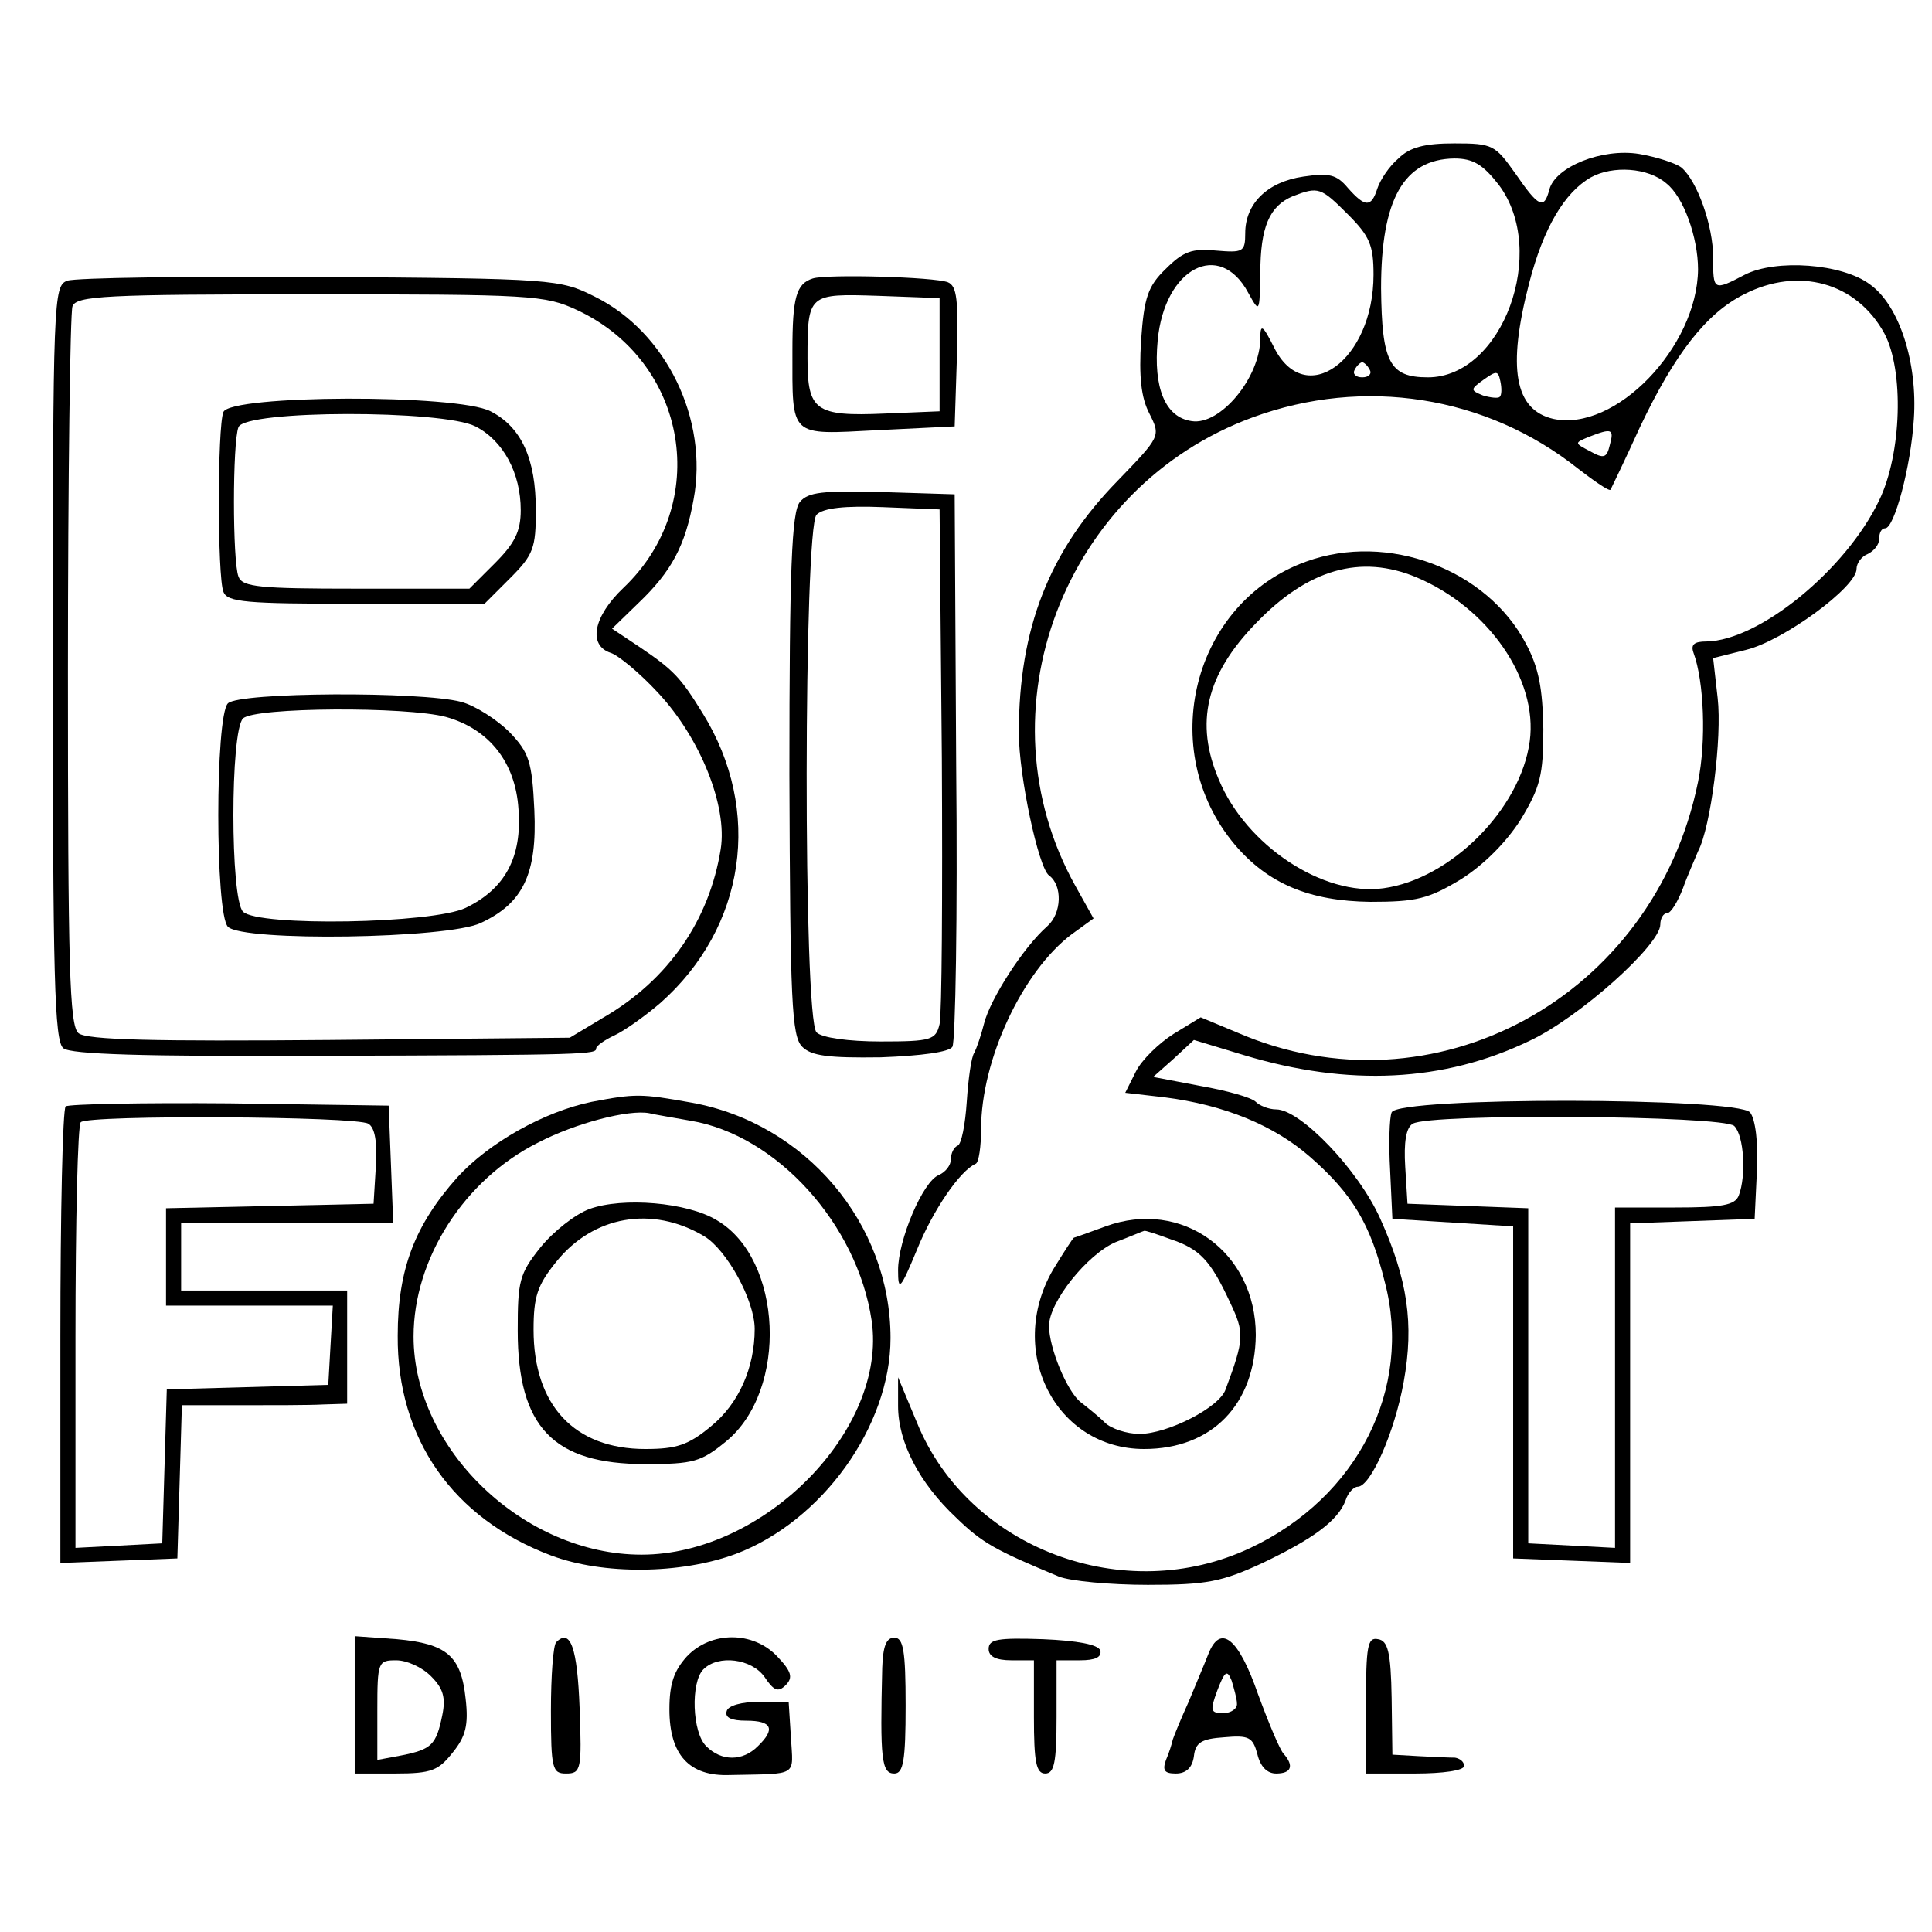 <?xml version="1.0" standalone="no"?>
<!DOCTYPE svg PUBLIC "-//W3C//DTD SVG 20010904//EN"
 "http://www.w3.org/TR/2001/REC-SVG-20010904/DTD/svg10.dtd">
<svg version="1.0" xmlns="http://www.w3.org/2000/svg"
 width="256pt" height="256pt" viewBox="0 0 256 256"
 preserveAspectRatio="xMidYMid meet">
<g transform="translate(0,256) scale(0.1,-0.1)"
fill="#000000" stroke="none">
<path d="M1853 2350 c-12 -10 -24 -28 -28 -40 -8 -25 -16 -25 -39 1 -15 18
-25 20 -59 15 -48 -7 -77 -36 -77 -75 0 -25 -3 -26 -39 -23 -31 3 -43 -1 -66
-24 -24 -23 -29 -38 -33 -95 -3 -48 0 -76 11 -97 15 -30 15 -30 -42 -89 -91
-93 -131 -196 -131 -334 0 -57 26 -179 40 -189 18 -13 17 -50 -2 -67 -32 -28
-76 -97 -84 -129 -4 -16 -10 -33 -13 -39 -4 -5 -8 -35 -10 -65 -2 -30 -7 -56
-12 -58 -5 -2 -9 -10 -9 -18 0 -8 -7 -17 -16 -21 -21 -8 -54 -86 -54 -126 0
-29 3 -26 25 27 21 52 57 105 78 114 4 2 7 23 7 46 0 92 55 209 120 258 l29
21 -24 43 c-129 231 -16 529 235 621 147 54 309 29 431 -68 22 -17 41 -30 43
-28 1 2 19 39 39 83 46 97 88 151 138 176 72 37 149 16 186 -52 26 -49 23
-159 -7 -221 -44 -92 -159 -186 -229 -187 -16 0 -21 -4 -17 -15 14 -38 17
-117 6 -171 -58 -286 -351 -445 -611 -332 l-48 20 -36 -22 c-19 -12 -42 -34
-50 -50 l-14 -28 52 -6 c79 -10 145 -37 193 -79 56 -49 80 -89 99 -166 37
-141 -36 -285 -178 -352 -167 -79 -374 -1 -442 166 l-25 60 0 -38 c0 -48 28
-102 77 -148 35 -34 52 -43 136 -78 15 -6 68 -11 118 -11 78 0 98 4 152 29 67
32 100 56 110 83 3 10 11 18 16 18 17 0 49 72 61 139 14 77 5 136 -31 216 -29
65 -106 145 -138 145 -10 0 -22 5 -27 10 -6 6 -39 15 -73 21 l-63 12 27 24 27
25 66 -20 c139 -42 265 -36 379 19 66 31 173 127 173 154 0 8 4 15 9 15 5 0
14 15 21 33 6 17 16 39 20 49 17 32 32 151 26 203 l-6 53 44 11 c49 12 146 83
146 107 0 8 7 17 15 20 8 4 15 12 15 20 0 8 3 14 8 14 12 0 34 81 38 145 5 74
-19 150 -58 178 -37 28 -125 34 -166 13 -42 -22 -42 -21 -42 23 0 42 -21 101
-42 119 -8 6 -33 14 -56 18 -49 8 -111 -17 -119 -47 -7 -27 -14 -24 -45 21
-27 38 -30 40 -81 40 -39 0 -59 -5 -74 -20z m133 -35 c66 -88 5 -255 -94 -255
-51 0 -61 20 -62 118 0 118 30 171 97 172 25 0 38 -8 59 -35z m222 2 c23 -18
42 -72 42 -114 -1 -103 -110 -216 -192 -198 -51 12 -61 67 -32 179 19 74 47
121 82 141 29 16 76 13 100 -8z m-422 -41 c29 -29 34 -41 34 -80 0 -114 -91
-179 -132 -96 -15 30 -18 31 -18 12 0 -52 -53 -116 -91 -110 -35 5 -51 44 -45
107 9 96 82 134 120 63 15 -27 15 -27 16 26 0 61 12 89 43 102 34 13 37 12 73
-24z m29 -206 c3 -5 -1 -10 -10 -10 -9 0 -13 5 -10 10 3 6 8 10 10 10 2 0 7
-4 10 -10z m172 -36 c-2 -2 -12 -1 -22 2 -17 7 -17 8 1 21 17 12 19 12 22 -2
2 -9 2 -19 -1 -21z m146 -64 c-4 -17 -8 -18 -26 -8 -21 11 -21 11 -2 19 31 12
34 11 28 -11z"/>
<path d="M89 2188 c-18 -7 -19 -22 -19 -506 0 -415 2 -502 14 -511 10 -8 105
-11 337 -10 362 1 369 2 369 10 0 3 11 11 24 17 13 6 40 25 61 43 113 100 136
255 56 384 -29 47 -38 57 -84 88 l-36 24 35 34 c44 42 62 76 73 137 20 106
-36 222 -131 269 -46 23 -54 24 -363 26 -174 1 -325 -1 -336 -5z m676 -39
c147 -69 178 -257 61 -368 -40 -38 -47 -76 -17 -86 10 -3 39 -27 63 -53 56
-60 92 -150 83 -207 -15 -94 -69 -173 -155 -223 l-45 -27 -318 -3 c-233 -2
-322 0 -333 9 -12 10 -14 88 -14 479 0 258 3 475 6 484 5 14 43 16 315 16 294
0 311 -1 354 -21z"/>
<path d="M296 2014 c-8 -20 -8 -218 0 -238 5 -14 30 -16 176 -16 l170 0 34 34
c31 31 34 40 34 90 0 68 -19 110 -60 131 -44 23 -345 22 -354 -1z m334 -19
c37 -19 60 -62 60 -111 0 -28 -8 -44 -34 -70 l-34 -34 -150 0 c-127 0 -151 2
-156 16 -8 20 -8 178 0 198 9 23 271 23 314 1z"/>
<path d="M302 1628 c-17 -17 -17 -279 0 -296 20 -20 291 -16 335 5 56 26 75
65 71 150 -3 64 -7 76 -33 103 -16 16 -45 35 -64 40 -53 14 -294 13 -309 -2z
m289 -18 c57 -16 92 -60 96 -122 5 -64 -18 -106 -70 -131 -44 -21 -275 -25
-295 -5 -17 17 -17 239 0 256 15 15 217 16 269 2z"/>
<path d="M1077 2191 c-22 -7 -27 -25 -27 -96 0 -116 -5 -111 113 -105 l102 5
3 93 c2 75 0 93 -12 98 -18 7 -160 11 -179 5z m168 -101 l0 -75 -73 -3 c-92
-4 -102 4 -102 73 0 86 1 86 94 83 l81 -3 0 -75z"/>
<path d="M1060 1895 c-11 -13 -14 -88 -14 -361 1 -302 3 -347 17 -361 12 -12
34 -15 104 -14 54 2 91 7 95 14 4 7 7 174 5 372 l-2 360 -96 3 c-79 2 -98 0
-109 -13z m188 -340 c1 -181 0 -340 -3 -352 -5 -21 -11 -23 -78 -23 -43 0 -78
5 -85 12 -18 18 -17 669 0 686 9 9 38 12 88 10 l75 -3 3 -330z"/>
<path d="M1731 1816 c-151 -54 -200 -250 -95 -375 44 -52 99 -75 180 -76 61 0
77 4 120 30 30 19 60 49 79 79 26 43 30 59 30 120 -1 54 -6 81 -23 113 -52 99
-183 148 -291 109z m146 -21 c95 -40 161 -135 150 -217 -12 -90 -105 -183
-194 -195 -80 -11 -182 57 -218 144 -32 75 -17 139 49 207 69 72 139 92 213
61z"/>
<path d="M784 1100 c-63 -13 -136 -54 -178 -100 -56 -63 -79 -121 -79 -210 -1
-136 73 -242 203 -291 69 -26 172 -25 245 2 114 43 205 169 205 286 0 152
-113 285 -264 312 -67 12 -74 12 -132 1z m131 -25 c114 -19 221 -137 240 -265
21 -144 -142 -310 -305 -310 -156 0 -302 140 -302 289 0 103 67 208 165 257
50 26 120 44 147 39 8 -2 33 -6 55 -10z"/>
<path d="M781 958 c-19 -7 -48 -30 -65 -51 -28 -35 -30 -45 -30 -110 0 -128
47 -177 169 -177 64 0 74 3 107 30 83 68 75 242 -12 293 -39 24 -125 31 -169
15z m152 -36 c30 -18 67 -85 67 -123 0 -51 -21 -99 -58 -129 -30 -25 -46 -30
-87 -30 -94 0 -148 58 -148 158 0 44 5 59 30 90 49 61 127 75 196 34z"/>
<path d="M87 1094 c-4 -4 -7 -142 -7 -306 l0 -299 78 3 77 3 3 101 3 102 77 0
c42 0 92 0 110 1 l32 1 0 75 0 75 -110 0 -110 0 0 45 0 45 140 0 141 0 -3 78
-3 77 -211 3 c-115 1 -213 -1 -217 -4z m401 -23 c9 -5 12 -25 10 -57 l-3 -49
-137 -3 -138 -3 0 -64 0 -65 111 0 110 0 -3 -52 -3 -53 -107 -3 -107 -3 -3
-102 -3 -102 -57 -3 -58 -3 0 279 c0 153 3 282 7 285 9 10 366 8 381 -2z"/>
<path d="M1844 1086 c-3 -7 -4 -42 -2 -77 l3 -64 80 -5 80 -5 0 -220 0 -220
78 -3 77 -3 0 225 0 225 83 3 82 3 3 63 c2 38 -2 69 -9 78 -17 20 -467 21
-475 0z m454 -18 c13 -13 16 -66 6 -92 -5 -13 -22 -16 -85 -16 l-79 0 0 -225
0 -226 -57 3 -58 3 0 222 0 222 -80 3 -80 3 -3 49 c-2 32 1 52 10 57 22 14
412 11 426 -3z"/>
<path d="M1465 935 c-22 -8 -41 -15 -42 -15 -1 0 -14 -20 -28 -43 -62 -108 4
-237 121 -237 90 0 147 59 148 151 0 110 -98 181 -199 144z m86 -17 c39 -13
53 -28 79 -84 19 -40 19 -48 -6 -115 -8 -24 -77 -59 -114 -59 -17 0 -38 7 -46
15 -8 8 -23 20 -32 27 -18 14 -42 72 -42 101 0 32 51 95 88 111 21 8 37 15 38
15 1 1 16 -4 35 -11z"/>
<path d="M470 301 l0 -91 54 0 c48 0 57 4 76 28 17 21 21 36 17 71 -6 57 -25
73 -91 79 l-56 4 0 -91z m101 38 c16 -16 20 -28 15 -52 -8 -39 -14 -45 -54
-53 l-32 -6 0 66 c0 64 1 66 25 66 14 0 34 -9 46 -21z"/>
<path d="M737 384 c-4 -4 -7 -45 -7 -91 0 -77 2 -83 20 -83 20 0 21 5 18 87
-3 79 -12 106 -31 87z"/>
<path d="M910 365 c-17 -19 -23 -36 -23 -70 0 -60 26 -89 80 -87 92 2 84 -3
81 50 l-3 47 -39 0 c-23 0 -41 -5 -43 -12 -3 -9 6 -13 26 -13 34 0 39 -11 15
-34 -20 -20 -48 -20 -68 0 -19 18 -21 85 -4 102 20 20 64 14 81 -10 12 -18 18
-21 28 -11 10 10 8 18 -11 38 -32 34 -88 34 -120 0z"/>
<path d="M1169 350 c-3 -121 -1 -140 16 -140 12 0 15 17 15 90 0 73 -3 90 -15
90 -11 0 -15 -12 -16 -40z"/>
<path d="M1310 375 c0 -10 10 -15 30 -15 l30 0 0 -75 c0 -60 3 -75 15 -75 12
0 15 15 15 75 l0 75 31 0 c20 0 29 4 27 13 -3 8 -30 13 -76 15 -60 2 -72 0
-72 -13z"/>
<path d="M1601 368 c-5 -13 -17 -41 -26 -63 -10 -22 -19 -44 -21 -50 -1 -5 -5
-18 -9 -27 -5 -14 -2 -18 13 -18 14 0 22 8 24 23 2 18 10 23 40 25 33 3 38 0
44 -22 4 -17 13 -26 25 -26 20 0 24 10 10 26 -5 5 -20 41 -34 79 -26 75 -50
94 -66 53z m38 -65 c1 -7 -8 -13 -18 -13 -17 0 -18 3 -8 30 10 26 13 28 19 13
3 -10 7 -24 7 -30z"/>
<path d="M1810 301 l0 -91 65 0 c37 0 65 4 65 10 0 6 -6 10 -12 11 -7 0 -29 1
-48 2 l-35 2 -1 75 c-1 61 -5 76 -18 78 -14 3 -16 -9 -16 -87z"/>
</g>
</svg>

